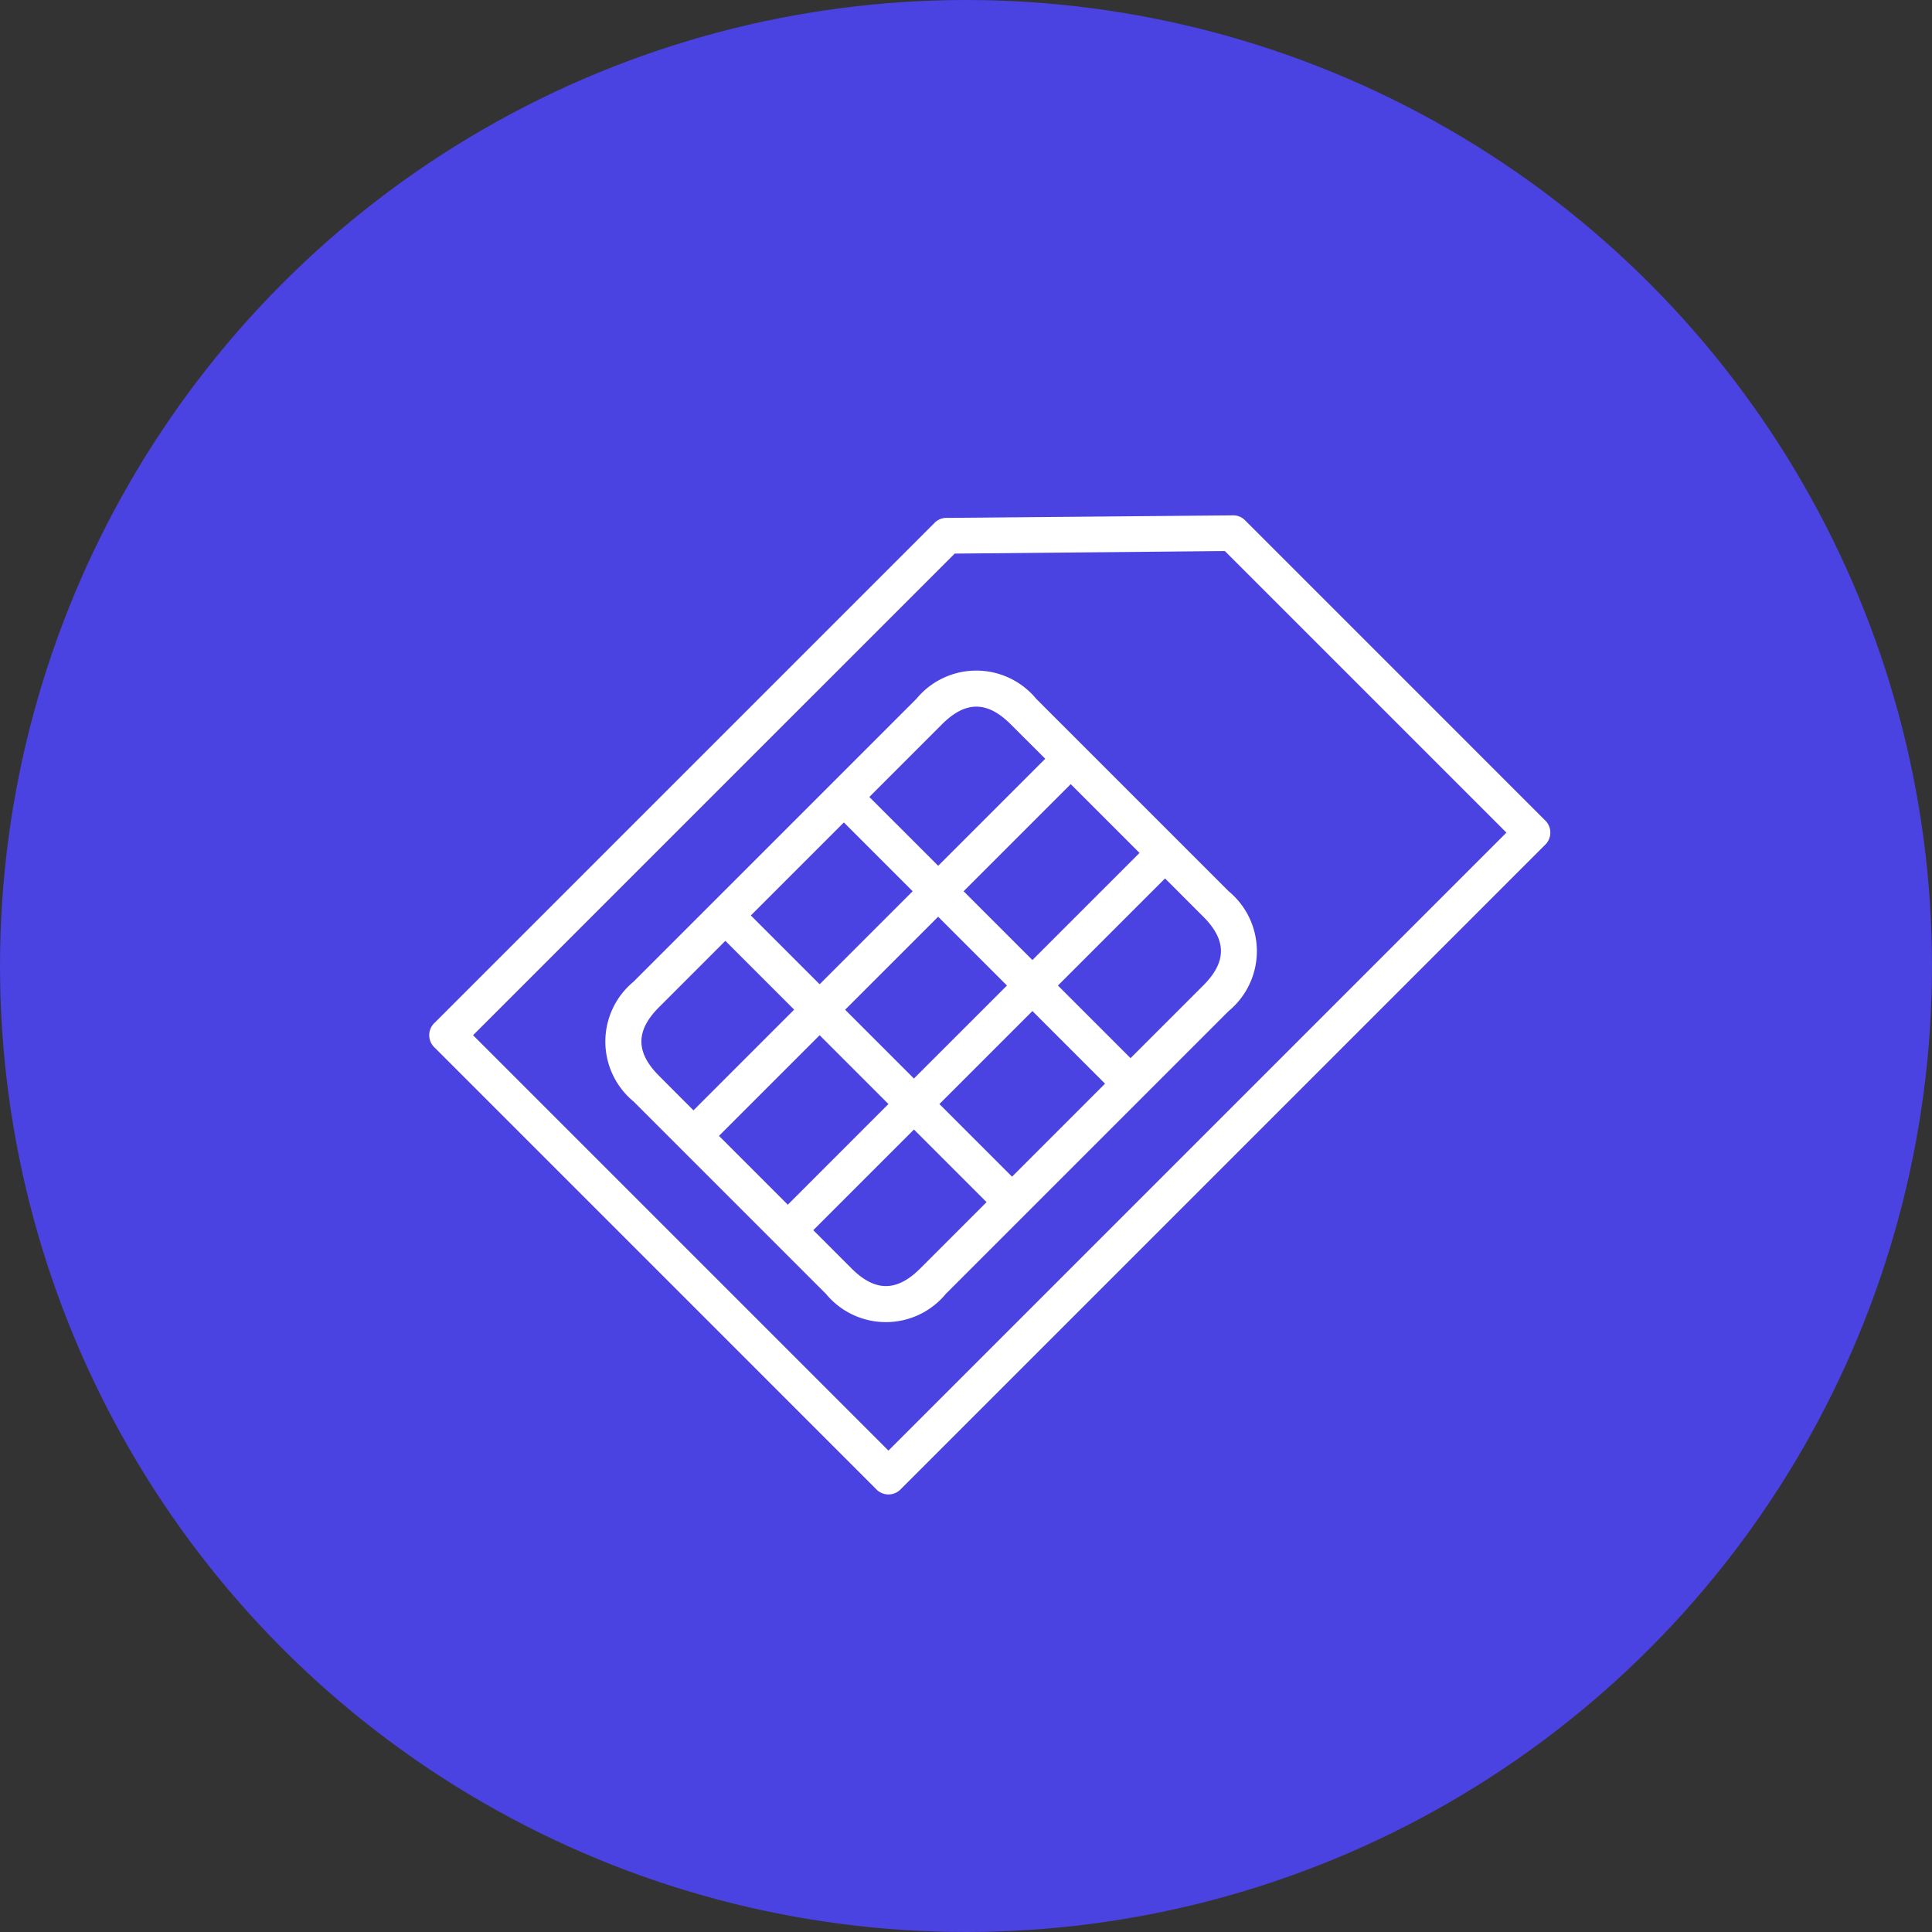 <svg xmlns="http://www.w3.org/2000/svg" width="106.424" height="106.424" viewBox="0 0 106.424 106.424">
  <rect x="0" y="0" width="106.424" height="106.424" fill="#333333" stroke="none"/>
  <g id="Grupo_1030" data-name="Grupo 1030" transform="translate(-2154.209 -1842.587)">
    <circle id="Elipse_151" data-name="Elipse 151" cx="53.212" cy="53.212" r="53.212" transform="translate(2154.209 1842.587)" fill="#4a42e1"/>
    <g id="Grupo_803" data-name="Grupo 803">
      <g id="Grupo_800" data-name="Grupo 800">
        <g id="Grupo_799" data-name="Grupo 799">
          <path id="Trazado_697" data-name="Trazado 697" d="M2239.295,1887.751l-16.493-16.494a.9.9,0,0,0-.7-.281l-15.722.14a.9.9,0,0,0-.7.281l-27.513,27.513a.938.938,0,0,0,0,1.4l24.284,24.285a.938.938,0,0,0,1.4,0l35.444-35.445A.936.936,0,0,0,2239.295,1887.751Zm-36.146,34.742-22.881-22.881,26.531-26.53,14.88-.141,15.511,15.511-34.041,34.041Z" fill="#fff"/>
        </g>
      </g>
      <g id="Grupo_802" data-name="Grupo 802">
        <g id="Grupo_801" data-name="Grupo 801">
          <path id="Trazado_698" data-name="Trazado 698" d="M2221.889,1891.681l-10.6-10.6a4.28,4.28,0,0,0-6.6,0l-15.581,15.581a4.281,4.281,0,0,0,0,6.6l10.6,10.6a4.281,4.281,0,0,0,6.6,0l15.581-15.581A4.28,4.28,0,0,0,2221.889,1891.681Zm-29.478,12.072-1.895-1.9c-1.334-1.333-1.264-2.527,0-3.79l3.649-3.65,3.79,3.79-5.544,5.545Zm6.948-6.948-3.79-3.79,5.124-5.124,3.79,3.79Zm6.528-6.528-3.791-3.79,4-4c1.263-1.264,2.457-1.334,3.79,0l1.9,1.895-5.9,5.9Zm-8.282,18.67-3.791-3.79,5.545-5.545,3.79,3.79Zm6.948-6.949-3.79-3.79,5.124-5.123,3.79,3.79Zm6.527-6.527-3.79-3.79,5.9-5.9,3.79,3.79Zm-6.176,16.985c-1.263,1.264-2.457,1.334-3.79,0l-2.106-2.105,5.545-5.545,4,4Zm5.053-5.053-4-4,5.123-5.123,4,4Zm6.528-6.528-4-4,5.9-5.9,2.105,2.106c1.334,1.333,1.264,2.526,0,3.79Z" fill="#fff"/>
        </g>
      </g>
    </g>
  </g>
</svg>
